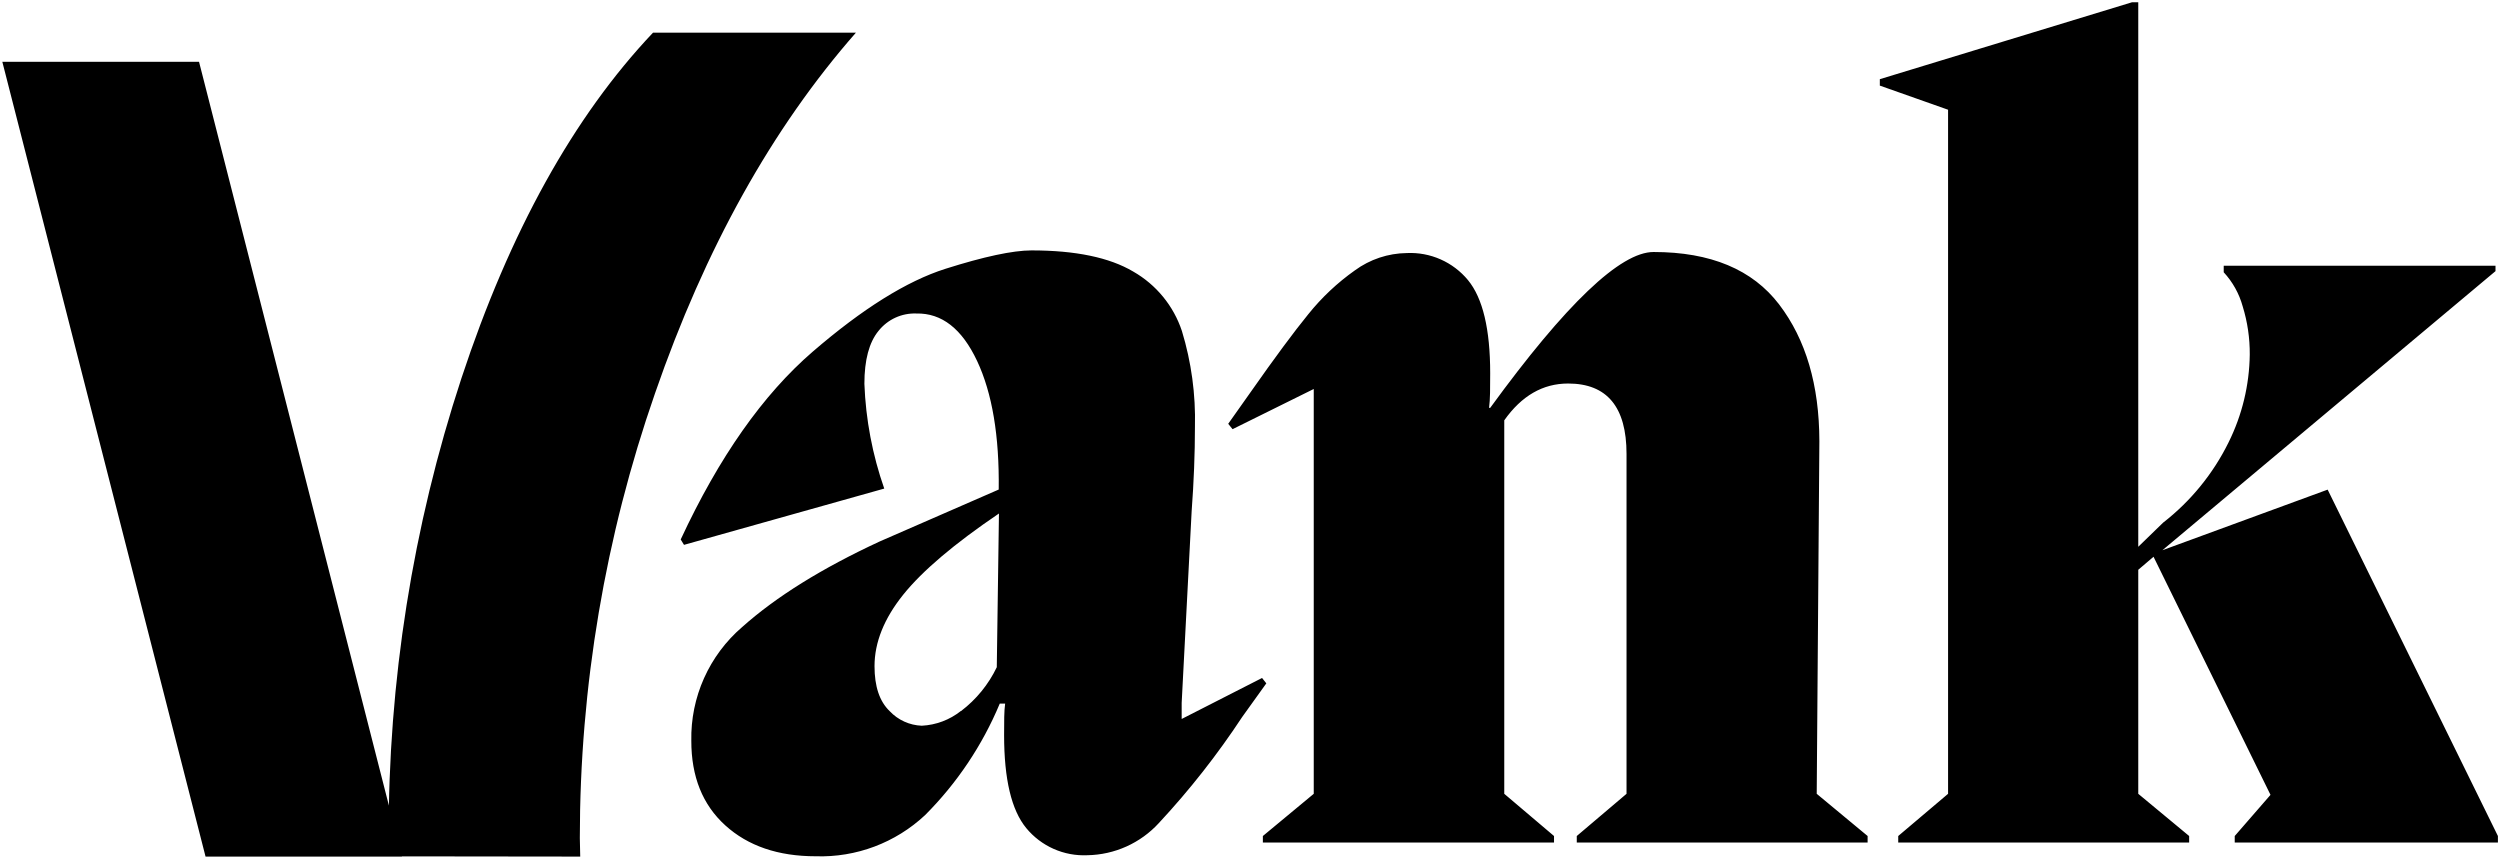 <svg width="311" height="107" viewBox="0 0 311 107" fill="none" xmlns="http://www.w3.org/2000/svg">
<path d="M157 84.34L157.53 85.01L154.53 89.19C151.447 93.872 147.979 98.287 144.16 102.39C143.027 103.625 141.655 104.617 140.126 105.305C138.598 105.992 136.946 106.362 135.27 106.39C133.829 106.457 132.392 106.187 131.073 105.602C129.753 105.017 128.589 104.133 127.67 103.02C125.82 100.78 124.91 96.92 124.91 91.44C124.91 89.74 124.91 88.44 125.04 87.53H124.37C122.207 92.715 119.051 97.427 115.08 101.4C111.402 104.844 106.506 106.686 101.47 106.52C96.803 106.52 93.057 105.24 90.23 102.68C87.403 100.12 85.993 96.61 86 92.15C85.947 89.471 86.487 86.813 87.581 84.367C88.676 81.921 90.297 79.746 92.33 78C96.55 74.234 102.25 70.687 109.43 67.36L124.24 60.9C124.327 54.234 123.43 48.9 121.55 44.9C119.67 40.9 117.153 38.934 114 39C113.1 38.965 112.205 39.142 111.387 39.517C110.569 39.893 109.85 40.456 109.29 41.16C108.117 42.587 107.53 44.784 107.53 47.75C107.699 52.192 108.532 56.584 110 60.78L85.09 67.78L84.68 67.11C89.44 56.87 94.917 49.08 101.11 43.74C107.303 38.4 112.803 34.967 117.61 33.44C122.41 31.92 125.977 31.157 128.31 31.15C133.79 31.15 138.01 32.027 140.97 33.78C143.834 35.415 145.992 38.05 147.03 41.18C148.206 45.041 148.753 49.066 148.65 53.1C148.65 56.434 148.513 59.937 148.24 63.61L147 87.44V89.44L157 84.34ZM119.56 88.45C121.451 87.011 122.973 85.143 124 83L124.27 63.88C118.71 67.647 114.74 71.014 112.36 73.98C109.98 76.947 108.79 79.91 108.79 82.87C108.79 85.39 109.41 87.25 110.67 88.46C111.712 89.57 113.149 90.224 114.67 90.28C116.441 90.192 118.141 89.552 119.53 88.45H119.56ZM226 98.75L232.33 104V104.81H196.15V104L202.34 98.75V56.47C202.34 50.63 199.917 47.71 195.07 47.71C191.93 47.71 189.283 49.237 187.13 52.29V98.75L193.32 104V104.81H157.1V104L163.43 98.75V48.39L153.33 53.39L152.79 52.72L155.62 48.72C158.58 44.5 160.957 41.29 162.75 39.09C164.417 37.013 166.366 35.179 168.54 33.64C170.418 32.263 172.681 31.507 175.01 31.48C176.453 31.412 177.892 31.681 179.213 32.267C180.534 32.851 181.7 33.736 182.62 34.85C184.46 37.09 185.38 40.95 185.38 46.43C185.38 48.23 185.38 49.66 185.24 50.74H185.38C194.8 37.807 201.577 31.344 205.71 31.35C212.803 31.35 218.01 33.527 221.33 37.88C224.65 42.234 226.317 47.9 226.33 54.88L226 98.75ZM289.56 60.91L310.74 104V104.81H278V104L282.45 98.88L267.9 69.26L266 70.88V98.75L272.33 104V104.81H236.14V104L242.34 98.75V13.65L233.85 10.65V9.85L265.23 0.28H266V68.02L269.09 65.02C272.529 62.347 275.316 58.928 277.24 55.02C278.923 51.627 279.822 47.898 279.87 44.11C279.886 42.077 279.589 40.053 278.99 38.11C278.554 36.528 277.745 35.074 276.63 33.87V33.06H310.44V33.73L269 68.45L289.56 60.91ZM72.18 106.56C72.18 105.79 72.13 105.02 72.13 104.25C72.131 85.42 75.292 66.724 81.48 48.94C87.72 30.9 96.053 15.94 106.48 4.06H81.24C71.367 14.487 63.42 28.82 57.4 47.06C51.339 65.505 48.283 84.805 48.35 104.22C48.35 105 48.35 105.76 48.4 106.53L72.18 106.56ZM25.57 106.56H50L24.76 7.69H0.29L25.57 106.56Z" fill="black"/>
</svg>
